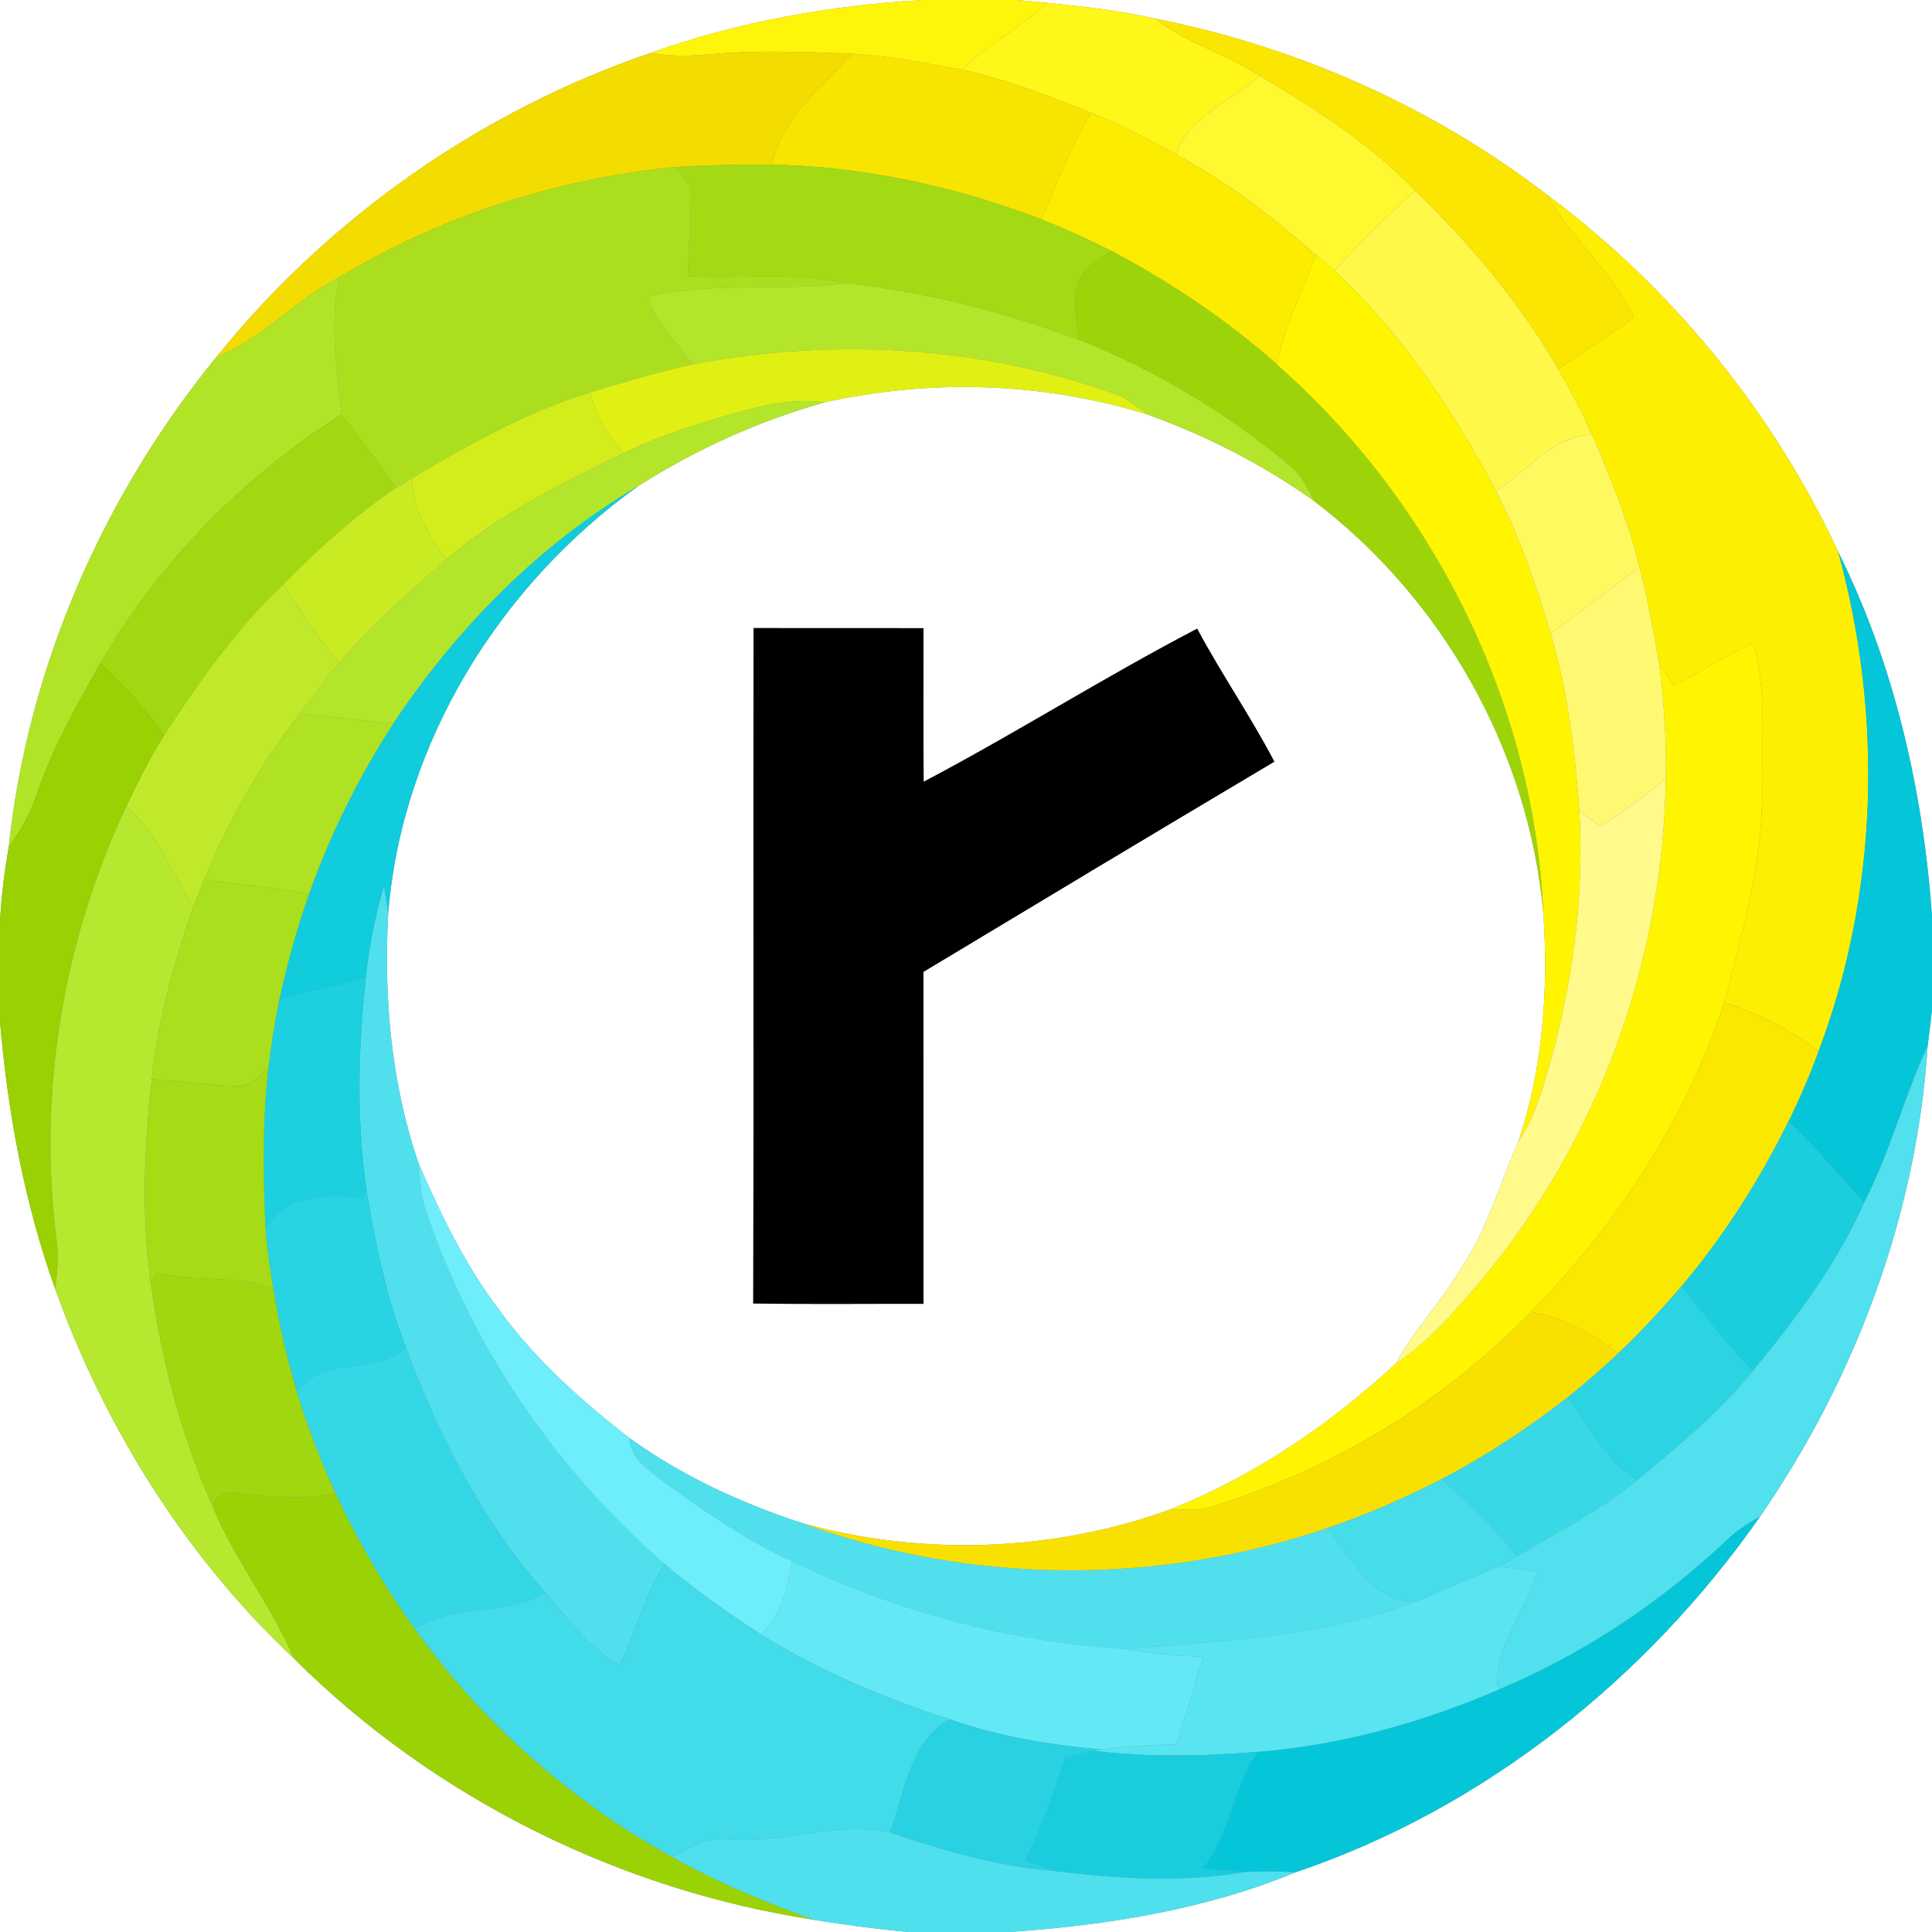 <?xml version="1.0" encoding="UTF-8" ?>
<!DOCTYPE svg PUBLIC "-//W3C//DTD SVG 1.1//EN" "http://www.w3.org/Graphics/SVG/1.1/DTD/svg11.dtd">
<svg width="250pt" height="250pt" viewBox="0 0 250 250" version="1.1" xmlns="http://www.w3.org/2000/svg">
<rect x="0" y="0" width="250" height="250" fill="#808080" stroke="none"/>
<g id="#ffffffff">
<path fill="#ffffff" opacity="1.00" d=" M 0.00 0.00 L 119.38 0.00 C 107.42 0.70 95.48 2.80 84.18 6.85 C 62.29 14.34 42.57 28.12 28.05 46.14 C 13.33 64.14 3.58 86.43 1.13 109.61 C 0.57 112.83 0.16 116.07 0.00 119.34 L 0.00 0.00 Z" />
<path fill="#ffffff" opacity="1.00" d=" M 131.45 0.00 L 250.00 0.00 L 250.00 118.53 C 248.83 102.28 245.15 86.05 237.86 71.41 C 229.41 53.22 216.29 37.20 200.21 25.22 C 185.39 13.84 167.85 6.05 149.52 2.42 C 144.91 1.34 140.20 0.86 135.50 0.37 C 134.15 0.23 132.80 0.10 131.45 0.00 Z" />
<path fill="#ffffff" opacity="1.00" d=" M 106.71 52.06 C 120.48 49.00 135.01 49.45 148.50 53.64 C 156.14 56.39 163.39 60.10 170.02 64.81 C 186.70 77.48 197.86 97.23 199.70 118.14 C 200.39 128.09 199.65 138.23 196.47 147.73 C 194.00 153.42 192.30 159.49 188.72 164.65 C 186.29 168.75 182.87 172.17 180.65 176.41 C 172.07 184.36 162.23 191.05 151.32 195.37 C 136.17 200.82 119.35 201.40 103.84 197.10 C 95.89 194.51 88.22 190.97 81.43 186.06 C 75.18 181.21 69.22 175.90 64.56 169.46 C 60.17 163.68 57.01 157.11 54.15 150.48 C 50.59 140.08 49.64 129.03 50.24 118.10 C 52.04 96.07 64.70 75.67 82.57 62.91 C 90.05 58.13 98.18 54.48 106.71 52.06 M 97.51 81.27 C 97.46 110.40 97.55 139.53 97.47 168.67 C 104.81 168.78 112.15 168.70 119.50 168.71 C 119.49 154.39 119.50 140.08 119.49 125.76 C 134.61 116.66 149.73 107.57 164.90 98.56 C 161.82 92.68 158.04 87.20 154.91 81.35 C 142.93 87.60 131.48 94.86 119.52 101.16 C 119.47 94.54 119.50 87.91 119.50 81.29 C 112.17 81.26 104.84 81.30 97.51 81.27 Z" />
<path fill="#ffffff" opacity="1.00" d=" M 249.44 135.35 C 249.64 133.74 249.85 132.13 250.00 130.52 L 250.00 250.00 L 130.61 250.00 C 143.21 249.13 155.96 247.12 167.68 242.26 C 192.02 234.04 213.10 217.20 227.76 196.23 C 240.12 178.32 248.03 157.11 249.44 135.35 Z" />
<path fill="#ffffff" opacity="1.00" d=" M 0.00 132.20 C 1.01 143.98 3.16 155.70 7.16 166.85 C 13.62 184.80 24.07 201.50 38.02 214.59 C 56.08 232.61 80.08 244.54 105.28 248.41 C 109.33 249.10 113.41 249.60 117.50 250.00 L 0.00 250.00 L 0.00 132.20 Z" />
</g>
<g id="#fff50aff">
<path fill="#fff50a" opacity="1.00" d=" M 119.38 0.00 L 131.45 0.00 C 132.80 0.10 134.15 0.23 135.50 0.37 C 132.13 3.62 127.81 5.68 124.53 9.03 C 119.80 8.22 115.09 7.22 110.29 6.95 C 104.20 6.73 98.08 6.46 92.00 7.02 C 89.40 7.27 86.76 7.32 84.18 6.85 C 95.48 2.80 107.42 0.70 119.38 0.00 Z" />
</g>
<g id="#fff61aff">
<path fill="#fff61a" opacity="1.00" d=" M 135.50 0.37 C 140.20 0.86 144.91 1.34 149.52 2.42 C 153.57 5.66 158.71 6.95 162.99 9.80 C 159.44 13.16 153.68 14.98 152.20 20.01 C 148.62 18.00 144.97 16.11 141.16 14.58 C 135.73 12.42 130.25 10.29 124.53 9.03 C 127.81 5.68 132.13 3.62 135.50 0.37 Z" />
</g>
<g id="#fae600ff">
<path fill="#fae600" opacity="1.00" d=" M 149.52 2.42 C 167.85 6.05 185.39 13.84 200.21 25.22 C 203.34 30.95 208.68 35.10 211.43 41.09 C 208.25 43.44 204.87 45.49 201.64 47.78 C 196.67 39.19 190.24 31.55 183.11 24.68 C 177.33 18.58 170.16 14.07 162.99 9.80 C 158.71 6.95 153.57 5.66 149.52 2.42 Z" />
</g>
<g id="#f3dd00ff">
<path fill="#f3dd00" opacity="1.00" d=" M 28.05 46.14 C 42.57 28.12 62.29 14.34 84.18 6.85 C 86.76 7.32 89.40 7.27 92.00 7.02 C 98.08 6.46 104.20 6.73 110.29 6.95 C 106.23 11.28 101.27 15.22 99.88 21.31 C 95.68 21.27 91.47 21.37 87.28 21.62 C 72.00 23.17 57.01 27.92 43.87 35.90 C 38.20 38.74 33.99 43.85 28.05 46.14 Z" />
</g>
<g id="#f7e500ff">
<path fill="#f7e500" opacity="1.00" d=" M 110.29 6.95 C 115.09 7.22 119.80 8.22 124.53 9.03 C 130.25 10.29 135.73 12.42 141.16 14.58 C 138.60 18.98 136.72 23.71 134.78 28.40 C 123.66 24.12 111.82 21.54 99.88 21.31 C 101.27 15.22 106.23 11.28 110.29 6.95 Z" />
</g>
<g id="#fff72fff">
<path fill="#fff72f" opacity="1.00" d=" M 152.20 20.01 C 153.68 14.98 159.44 13.16 162.99 9.80 C 170.16 14.07 177.33 18.58 183.11 24.68 C 179.48 27.97 175.97 31.39 172.68 35.03 C 171.90 34.34 171.10 33.67 170.30 33.01 C 164.70 28.11 158.79 23.51 152.20 20.01 Z" />
</g>
<g id="#fbec00ff">
<path fill="#fbec00" opacity="1.00" d=" M 141.16 14.58 C 144.97 16.11 148.62 18.00 152.20 20.01 C 158.79 23.51 164.70 28.11 170.30 33.01 C 168.55 37.71 166.19 42.21 165.24 47.17 C 158.75 41.41 151.51 36.54 143.84 32.49 C 140.89 30.99 137.87 29.62 134.78 28.40 C 136.72 23.71 138.60 18.98 141.16 14.58 Z" />
</g>
<g id="#a4da14ff">
<path fill="#a4da14" opacity="1.00" d=" M 87.28 21.62 C 91.47 21.37 95.68 21.27 99.88 21.31 C 111.82 21.54 123.66 24.12 134.78 28.40 C 137.87 29.62 140.89 30.99 143.84 32.49 C 142.36 33.61 140.38 34.41 139.66 36.25 C 138.63 38.72 139.34 41.44 139.66 43.98 C 129.89 40.37 119.75 37.73 109.38 36.65 C 102.70 35.11 95.84 36.14 89.07 35.72 C 88.98 32.23 89.44 28.74 89.39 25.25 C 89.53 23.68 88.19 22.69 87.28 21.62 Z" />
</g>
<g id="#abdf1eff">
<path fill="#abdf1e" opacity="1.00" d=" M 43.87 35.90 C 57.01 27.92 72.00 23.17 87.28 21.62 C 88.19 22.69 89.53 23.68 89.39 25.25 C 89.44 28.74 88.98 32.23 89.07 35.72 C 95.84 36.14 102.70 35.11 109.38 36.65 C 100.89 37.77 92.21 36.39 83.82 38.41 C 84.82 41.87 87.67 44.26 89.60 47.17 C 85.12 48.12 80.74 49.47 76.36 50.79 C 68.13 53.30 60.60 57.56 53.24 61.91 C 52.57 62.31 51.91 62.72 51.25 63.13 C 48.99 59.90 46.61 56.76 44.19 53.64 C 43.52 47.76 42.69 41.79 43.87 35.90 Z" />
</g>
<g id="#fff849ff">
<path fill="#fff849" opacity="1.00" d=" M 172.68 35.03 C 175.97 31.39 179.48 27.97 183.11 24.68 C 190.24 31.55 196.67 39.19 201.64 47.78 C 203.25 50.53 204.72 53.36 206.03 56.27 C 200.87 56.29 197.66 61.06 193.55 63.50 C 188.04 53.07 181.34 43.11 172.68 35.03 Z" />
</g>
<g id="#fdef01ff">
<path fill="#fdef01" opacity="1.00" d=" M 200.21 25.22 C 216.29 37.20 229.41 53.22 237.86 71.41 C 243.67 92.53 243.10 115.48 235.32 136.04 C 231.64 133.24 227.50 131.15 223.12 129.68 C 225.48 120.60 228.11 111.45 228.03 101.99 C 227.90 95.70 228.67 89.27 226.84 83.15 C 223.37 84.89 220.02 86.86 216.60 88.71 C 215.94 87.74 215.29 86.76 214.67 85.77 C 213.95 81.61 213.19 77.45 212.14 73.36 C 210.71 67.46 208.40 61.84 206.03 56.27 C 204.72 53.36 203.25 50.53 201.64 47.78 C 204.87 45.49 208.25 43.44 211.43 41.09 C 208.68 35.10 203.34 30.95 200.21 25.22 Z" />
</g>
<g id="#9dd409ff">
<path fill="#9dd409" opacity="1.00" d=" M 139.66 36.25 C 140.38 34.41 142.36 33.61 143.84 32.49 C 151.51 36.54 158.75 41.41 165.24 47.17 C 185.51 65.00 198.54 91.09 199.70 118.14 C 197.86 97.23 186.70 77.48 170.02 64.81 C 169.19 63.14 168.37 61.39 166.86 60.22 C 158.73 53.42 149.51 47.90 139.66 43.98 C 139.34 41.44 138.63 38.72 139.66 36.25 Z" />
</g>
<g id="#fff500ff">
<path fill="#fff500" opacity="1.00" d=" M 170.30 33.01 C 171.10 33.67 171.90 34.34 172.68 35.03 C 181.34 43.11 188.04 53.07 193.55 63.50 C 196.59 69.35 198.76 75.61 200.64 81.92 C 202.85 89.41 203.83 97.20 204.37 104.98 C 204.96 115.16 203.72 125.40 201.20 135.26 C 200.00 139.54 198.96 143.97 196.47 147.73 C 199.65 138.23 200.39 128.09 199.70 118.14 C 198.54 91.09 185.51 65.00 165.24 47.17 C 166.19 42.21 168.55 37.71 170.30 33.01 Z" />
<path fill="#fff500" opacity="1.00" d=" M 216.60 88.71 C 220.02 86.86 223.37 84.89 226.84 83.15 C 228.67 89.27 227.90 95.70 228.03 101.99 C 228.11 111.45 225.48 120.60 223.12 129.68 C 218.17 144.78 209.25 158.47 198.11 169.75 C 186.57 181.63 171.93 190.46 156.06 195.18 C 154.50 195.48 152.90 195.31 151.32 195.37 C 162.23 191.05 172.07 184.36 180.65 176.41 C 184.98 173.59 188.33 169.60 191.65 165.70 C 206.81 147.66 215.25 124.29 215.55 100.75 C 215.66 95.74 215.32 90.73 214.67 85.77 C 215.29 86.76 215.94 87.74 216.60 88.71 Z" />
</g>
<g id="#b1e427ff">
<path fill="#b1e427" opacity="1.00" d=" M 28.05 46.14 C 33.99 43.85 38.20 38.74 43.87 35.90 C 42.69 41.79 43.52 47.76 44.19 53.64 C 31.47 61.70 20.55 72.76 13.00 85.81 C 9.90 91.26 6.82 96.76 4.78 102.71 C 3.96 105.21 2.65 107.49 1.13 109.61 C 3.58 86.43 13.33 64.14 28.05 46.14 Z" />
</g>
<g id="#b3e52aff">
<path fill="#b3e52a" opacity="1.00" d=" M 83.82 38.41 C 92.21 36.39 100.89 37.77 109.38 36.65 C 119.75 37.73 129.89 40.37 139.66 43.98 C 149.51 47.90 158.73 53.42 166.86 60.22 C 168.37 61.39 169.19 63.14 170.02 64.81 C 163.39 60.10 156.14 56.39 148.50 53.64 C 147.31 52.81 146.21 51.83 144.89 51.21 C 127.30 44.75 107.95 43.64 89.60 47.17 C 87.67 44.26 84.82 41.87 83.82 38.41 Z" />
</g>
<g id="#e1f013ff">
<path fill="#e1f013" opacity="1.00" d=" M 89.60 47.17 C 107.95 43.64 127.30 44.75 144.89 51.21 C 146.21 51.83 147.31 52.81 148.50 53.64 C 135.01 49.45 120.48 49.00 106.71 52.06 C 101.77 51.36 96.98 52.94 92.30 54.28 C 88.35 55.45 84.45 56.81 80.74 58.60 C 78.51 56.49 77.28 53.66 76.36 50.79 C 80.74 49.47 85.12 48.12 89.60 47.17 Z" />
</g>
<g id="#d3ed1cff">
<path fill="#d3ed1c" opacity="1.00" d=" M 53.24 61.91 C 60.60 57.56 68.13 53.30 76.36 50.79 C 77.28 53.66 78.51 56.49 80.74 58.60 C 72.73 62.53 64.58 66.51 57.77 72.38 C 55.41 69.32 53.42 65.87 53.24 61.91 Z" />
</g>
<g id="#b3e62bff">
<path fill="#b3e62b" opacity="1.00" d=" M 92.30 54.28 C 96.98 52.94 101.77 51.36 106.71 52.06 C 98.18 54.48 90.05 58.13 82.57 62.91 C 69.78 70.43 59.11 81.30 50.91 93.61 C 46.88 93.22 42.86 92.80 38.85 92.29 C 40.54 90.14 42.13 87.90 43.86 85.77 C 48.07 80.88 52.91 76.59 57.77 72.38 C 64.58 66.51 72.73 62.53 80.74 58.60 C 84.45 56.81 88.35 55.45 92.30 54.28 Z" />
</g>
<g id="#a2d811ff">
<path fill="#a2d811" opacity="1.00" d=" M 13.00 85.81 C 20.55 72.76 31.47 61.70 44.19 53.64 C 46.61 56.76 48.99 59.90 51.25 63.13 C 45.93 66.72 41.14 71.04 36.65 75.62 C 30.59 81.33 25.79 88.18 21.25 95.12 C 18.79 91.77 16.04 88.64 13.00 85.81 Z" />
</g>
<g id="#fff960ff">
<path fill="#fff960" opacity="1.00" d=" M 193.55 63.50 C 197.66 61.06 200.87 56.29 206.03 56.27 C 208.40 61.84 210.71 67.46 212.14 73.36 C 208.33 76.24 204.56 79.18 200.64 81.92 C 198.76 75.61 196.59 69.35 193.55 63.50 Z" />
</g>
<g id="#c9eb22ff">
<path fill="#c9eb22" opacity="1.00" d=" M 51.25 63.13 C 51.91 62.72 52.57 62.31 53.24 61.91 C 53.42 65.87 55.41 69.32 57.77 72.38 C 52.91 76.59 48.07 80.88 43.86 85.77 C 41.15 82.61 38.92 79.09 36.65 75.62 C 41.14 71.04 45.93 66.72 51.25 63.13 Z" />
</g>
<g id="#10ccddff">
<path fill="#10ccdd" opacity="1.00" d=" M 50.91 93.61 C 59.11 81.30 69.78 70.43 82.57 62.91 C 64.70 75.67 52.04 96.07 50.24 118.10 C 50.10 117.26 49.82 115.56 49.68 114.71 C 48.56 118.52 47.78 122.43 47.37 126.38 C 43.74 127.81 39.80 128.09 36.14 129.40 C 37.15 124.77 38.40 120.19 39.97 115.72 C 42.73 107.96 46.41 100.52 50.91 93.61 Z" />
</g>
<g id="#04c6d8ff">
<path fill="#04c6d8" opacity="1.00" d=" M 237.86 71.41 C 245.15 86.05 248.83 102.28 250.00 118.53 L 250.00 130.52 C 249.85 132.13 249.64 133.74 249.44 135.35 C 246.37 141.96 244.58 149.09 241.22 155.60 C 237.94 152.12 235.00 148.32 231.42 145.13 C 232.87 142.17 234.17 139.13 235.32 136.04 C 243.10 115.48 243.67 92.53 237.86 71.41 Z" />
</g>
<g id="#fff971ff">
<path fill="#fff971" opacity="1.00" d=" M 200.64 81.92 C 204.56 79.18 208.33 76.24 212.14 73.36 C 213.19 77.45 213.95 81.61 214.67 85.77 C 215.32 90.73 215.66 95.74 215.55 100.75 C 212.86 102.96 210.07 105.05 207.14 106.92 C 206.21 106.28 205.29 105.63 204.37 104.98 C 203.83 97.20 202.85 89.41 200.64 81.92 Z" />
</g>
<g id="#bfe929ff">
<path fill="#bfe929" opacity="1.00" d=" M 21.25 95.12 C 25.79 88.18 30.59 81.33 36.65 75.62 C 38.92 79.09 41.15 82.61 43.86 85.77 C 42.13 87.90 40.54 90.14 38.85 92.29 C 33.74 98.81 29.63 106.14 26.44 113.78 C 25.95 114.97 25.46 116.17 25.01 117.37 C 22.18 113.00 20.38 107.85 16.33 104.39 C 17.80 101.22 19.38 98.08 21.25 95.12 Z" />
</g>
<g id="#000000ff">
<path fill="#000000" opacity="1.00" d=" M 97.51 81.27 C 104.84 81.30 112.17 81.26 119.50 81.29 C 119.50 87.91 119.47 94.54 119.52 101.16 C 131.48 94.86 142.93 87.60 154.91 81.35 C 158.04 87.20 161.82 92.68 164.90 98.56 C 149.73 107.57 134.61 116.66 119.49 125.76 C 119.50 140.08 119.49 154.39 119.50 168.71 C 112.15 168.70 104.81 168.78 97.47 168.67 C 97.55 139.53 97.46 110.40 97.51 81.27 Z" />
</g>
<g id="#99d103ff">
<path fill="#99d103" opacity="1.00" d=" M 13.00 85.81 C 16.04 88.64 18.79 91.77 21.25 95.12 C 19.38 98.08 17.80 101.22 16.33 104.39 C 8.10 121.86 4.82 141.73 7.38 160.89 C 7.64 162.88 7.36 164.87 7.16 166.85 C 3.16 155.70 1.01 143.98 0.00 132.20 L 0.00 119.34 C 0.16 116.07 0.57 112.83 1.13 109.61 C 2.65 107.49 3.96 105.21 4.78 102.71 C 6.82 96.76 9.90 91.26 13.00 85.81 Z" />
</g>
<g id="#afe223ff">
<path fill="#afe223" opacity="1.00" d=" M 38.85 92.29 C 42.86 92.80 46.88 93.22 50.91 93.61 C 46.41 100.52 42.73 107.96 39.97 115.72 C 35.51 114.76 30.93 114.56 26.44 113.78 C 29.63 106.14 33.74 98.81 38.85 92.29 Z" />
</g>
<g id="#fffa89ff">
<path fill="#fffa89" opacity="1.00" d=" M 207.14 106.92 C 210.07 105.05 212.86 102.96 215.55 100.75 C 215.25 124.29 206.81 147.66 191.65 165.70 C 188.33 169.60 184.98 173.59 180.65 176.41 C 182.87 172.17 186.29 168.75 188.72 164.65 C 192.30 159.49 194.00 153.42 196.47 147.73 C 198.96 143.97 200.00 139.54 201.20 135.26 C 203.72 125.40 204.96 115.16 204.37 104.98 C 205.29 105.63 206.21 106.28 207.14 106.92 Z" />
</g>
<g id="#b6e82fff">
<path fill="#b6e82f" opacity="1.00" d=" M 16.33 104.39 C 20.38 107.85 22.18 113.00 25.01 117.37 C 22.53 124.60 20.41 132.01 19.64 139.63 C 18.66 148.38 18.28 157.26 19.51 166.00 C 20.89 175.88 23.38 185.65 27.46 194.77 C 30.26 201.76 35.11 207.67 38.02 214.59 C 24.07 201.50 13.62 184.80 7.16 166.85 C 7.36 164.87 7.64 162.88 7.38 160.89 C 4.82 141.73 8.10 121.86 16.33 104.39 Z" />
</g>
<g id="#aadf1dff">
<path fill="#aadf1d" opacity="1.00" d=" M 25.01 117.37 C 25.46 116.17 25.95 114.97 26.44 113.78 C 30.93 114.56 35.51 114.76 39.97 115.72 C 38.40 120.19 37.15 124.77 36.14 129.40 C 35.55 132.31 35.09 135.26 34.74 138.22 C 33.50 139.13 32.43 140.79 30.68 140.53 C 26.98 140.44 23.32 139.88 19.64 139.63 C 20.41 132.01 22.53 124.60 25.01 117.37 Z" />
</g>
<g id="#50e0edff">
<path fill="#50e0ed" opacity="1.00" d=" M 47.37 126.38 C 47.78 122.43 48.56 118.52 49.68 114.71 C 49.82 115.56 50.10 117.26 50.24 118.10 C 49.64 129.03 50.59 140.08 54.15 150.48 C 54.36 152.35 54.41 154.28 54.92 156.11 C 60.82 173.99 71.77 190.06 85.99 202.37 C 83.41 206.42 82.22 211.10 80.21 215.41 C 76.16 213.27 73.56 209.43 70.58 206.10 C 62.46 196.90 56.73 185.78 52.51 174.31 C 49.96 167.78 48.58 160.88 47.43 153.99 C 46.11 144.84 46.33 135.54 47.37 126.38 Z" />
<path fill="#50e0ed" opacity="1.00" d=" M 86.13 191.92 C 84.17 190.35 81.56 188.88 81.43 186.06 C 88.22 190.97 95.89 194.51 103.84 197.10 C 125.52 205.08 149.87 205.16 171.71 197.75 C 174.88 201.54 177.37 207.06 183.00 207.34 C 171.05 211.82 158.15 212.32 145.57 213.35 C 130.63 212.46 115.97 208.52 102.50 202.02 C 96.65 199.35 91.32 195.70 86.13 191.92 Z" />
</g>
<g id="#1dd0e0ff">
<path fill="#1dd0e0" opacity="1.00" d=" M 36.14 129.40 C 39.80 128.09 43.74 127.81 47.37 126.38 C 46.33 135.54 46.11 144.84 47.43 153.99 C 47.30 154.26 47.06 154.79 46.93 155.05 C 42.37 154.52 36.86 154.37 34.37 159.06 C 34.04 152.12 33.94 145.13 34.74 138.22 C 35.09 135.26 35.55 132.31 36.14 129.40 Z" />
</g>
<g id="#fae801ff">
<path fill="#fae801" opacity="1.00" d=" M 223.12 129.68 C 227.50 131.15 231.64 133.24 235.32 136.04 C 234.17 139.13 232.87 142.17 231.42 145.13 C 227.65 152.74 223.06 159.97 217.57 166.46 C 214.97 169.47 212.29 172.41 209.39 175.13 C 206.09 172.48 202.26 170.60 198.11 169.75 C 209.25 158.47 218.17 144.78 223.12 129.68 Z" />
</g>
<g id="#51e0edff">
<path fill="#51e0ed" opacity="1.00" d=" M 241.22 155.60 C 244.58 149.09 246.37 141.96 249.44 135.35 C 248.03 157.11 240.12 178.32 227.76 196.23 C 226.40 197.04 225.03 197.86 223.85 198.92 C 215.13 207.22 204.95 214.04 193.83 218.68 C 193.17 213.02 197.53 208.55 198.97 203.34 C 197.25 203.12 195.54 202.90 193.83 202.74 C 194.65 202.29 195.47 201.84 196.28 201.36 C 201.54 198.25 207.03 195.46 211.78 191.57 C 217.07 187.14 222.51 182.77 226.83 177.34 C 232.38 170.64 237.66 163.58 241.22 155.60 Z" />
</g>
<g id="#a6db16ff">
<path fill="#a6db16" opacity="1.00" d=" M 30.68 140.53 C 32.43 140.79 33.50 139.13 34.74 138.22 C 33.94 145.13 34.04 152.12 34.37 159.06 C 34.59 161.63 34.95 164.19 35.37 166.73 C 30.59 164.89 25.27 165.98 20.32 164.74 C 20.12 165.05 19.71 165.69 19.51 166.00 C 18.28 157.26 18.66 148.38 19.64 139.63 C 23.32 139.88 26.98 140.44 30.68 140.53 Z" />
</g>
<g id="#1bcedeff">
<path fill="#1bcede" opacity="1.00" d=" M 217.57 166.46 C 223.06 159.97 227.65 152.74 231.42 145.13 C 235.00 148.32 237.94 152.12 241.22 155.60 C 237.66 163.58 232.38 170.64 226.83 177.34 C 223.41 174.00 220.63 170.11 217.57 166.46 Z" />
</g>
<g id="#6deefaff">
<path fill="#6deefa" opacity="1.00" d=" M 54.15 150.48 C 57.01 157.11 60.17 163.68 64.56 169.46 C 69.22 175.90 75.18 181.21 81.43 186.06 C 81.56 188.88 84.17 190.35 86.13 191.92 C 91.32 195.70 96.65 199.35 102.50 202.02 C 101.95 205.45 101.15 209.06 98.46 211.50 C 94.15 208.68 89.92 205.71 85.99 202.37 C 71.77 190.06 60.82 173.99 54.92 156.11 C 54.41 154.28 54.36 152.35 54.15 150.48 Z" />
</g>
<g id="#28d3e3ff">
<path fill="#28d3e3" opacity="1.00" d=" M 34.37 159.06 C 36.86 154.37 42.37 154.52 46.93 155.05 C 47.06 154.79 47.30 154.26 47.43 153.99 C 48.58 160.88 49.96 167.78 52.51 174.31 C 48.58 178.09 41.74 175.29 38.43 180.15 C 37.13 175.75 36.06 171.27 35.37 166.73 C 34.95 164.19 34.59 161.63 34.37 159.06 Z" />
</g>
<g id="#a1d70fff">
<path fill="#a1d70f" opacity="1.00" d=" M 20.32 164.74 C 25.27 165.98 30.59 164.89 35.37 166.73 C 36.06 171.27 37.13 175.75 38.43 180.15 C 39.80 184.61 41.49 188.97 43.42 193.22 C 39.26 194.16 35.04 193.66 30.86 193.23 C 29.43 192.93 28.18 193.49 27.46 194.77 C 23.38 185.65 20.89 175.88 19.51 166.00 C 19.71 165.69 20.12 165.05 20.32 164.74 Z" />
</g>
<g id="#2bd4e3ff">
<path fill="#2bd4e3" opacity="1.00" d=" M 209.39 175.13 C 212.29 172.41 214.97 169.47 217.57 166.46 C 220.63 170.11 223.41 174.00 226.83 177.34 C 222.51 182.77 217.07 187.14 211.78 191.57 C 207.82 188.90 205.56 184.60 202.82 180.83 C 205.08 179.02 207.26 177.10 209.39 175.13 Z" />
</g>
<g id="#f8e101ff">
<path fill="#f8e101" opacity="1.00" d=" M 198.11 169.75 C 202.26 170.60 206.09 172.48 209.39 175.13 C 207.26 177.10 205.08 179.02 202.82 180.83 C 197.70 184.84 192.25 188.43 186.48 191.43 C 181.71 193.88 176.79 196.04 171.71 197.75 C 149.87 205.16 125.52 205.08 103.84 197.10 C 119.35 201.40 136.17 200.82 151.32 195.37 C 152.90 195.31 154.50 195.48 156.06 195.18 C 171.93 190.46 186.57 181.63 198.11 169.75 Z" />
</g>
<g id="#34d7e6ff">
<path fill="#34d7e6" opacity="1.00" d=" M 52.51 174.31 C 56.73 185.78 62.46 196.90 70.58 206.10 C 65.31 209.09 58.74 207.51 53.69 210.78 C 49.71 205.28 46.27 199.38 43.42 193.22 C 41.49 188.97 39.80 184.61 38.43 180.15 C 41.74 175.29 48.58 178.09 52.51 174.31 Z" />
</g>
<g id="#39d8e7ff">
<path fill="#39d8e7" opacity="1.00" d=" M 186.48 191.43 C 192.25 188.43 197.70 184.84 202.82 180.83 C 205.56 184.60 207.82 188.90 211.78 191.57 C 207.03 195.46 201.54 198.25 196.28 201.36 C 193.36 197.73 190.07 194.40 186.48 191.43 Z" />
</g>
<g id="#45ddeaff">
<path fill="#45ddea" opacity="1.00" d=" M 171.71 197.75 C 176.79 196.04 181.71 193.88 186.48 191.43 C 190.07 194.40 193.36 197.73 196.28 201.36 C 195.47 201.84 194.65 202.29 193.83 202.74 C 190.23 204.30 186.60 205.79 183.00 207.34 C 177.37 207.06 174.88 201.54 171.71 197.75 Z" />
</g>
<g id="#9bd206ff">
<path fill="#9bd206" opacity="1.00" d=" M 27.46 194.77 C 28.18 193.49 29.43 192.93 30.86 193.23 C 35.04 193.66 39.26 194.16 43.42 193.22 C 46.27 199.38 49.71 205.28 53.69 210.78 C 62.41 222.92 73.88 233.04 86.95 240.28 C 92.78 243.57 98.99 246.14 105.28 248.41 C 80.08 244.54 56.08 232.61 38.02 214.59 C 35.11 207.67 30.26 201.76 27.46 194.77 Z" />
</g>
<g id="#05c6d8ff">
<path fill="#05c6d8" opacity="1.00" d=" M 223.85 198.92 C 225.03 197.86 226.40 197.04 227.76 196.23 C 213.10 217.20 192.02 234.04 167.68 242.26 C 165.52 242.17 163.36 242.13 161.21 242.23 C 159.35 242.12 157.49 241.93 155.64 241.75 C 159.33 237.39 159.36 231.21 162.83 226.68 C 173.52 225.84 183.99 222.89 193.83 218.68 C 204.95 214.04 215.13 207.22 223.85 198.92 Z" />
</g>
<g id="#62e9f5ff">
<path fill="#62e9f5" opacity="1.00" d=" M 102.50 202.02 C 115.97 208.52 130.63 212.46 145.57 213.35 C 148.90 213.93 152.27 214.32 155.66 214.36 C 154.60 218.17 153.45 221.96 152.20 225.72 C 148.93 225.80 145.67 225.99 142.43 226.38 C 135.79 225.79 129.16 224.68 122.86 222.47 C 114.35 219.73 106.07 216.20 98.46 211.50 C 101.15 209.06 101.95 205.45 102.50 202.02 Z" />
</g>
<g id="#42dbe9ff">
<path fill="#42dbe9" opacity="1.00" d=" M 80.21 215.41 C 82.22 211.10 83.41 206.42 85.99 202.37 C 89.92 205.71 94.15 208.68 98.46 211.50 C 106.07 216.20 114.35 219.73 122.86 222.47 C 117.73 225.42 117.03 232.03 115.18 237.12 C 108.12 235.60 100.96 238.75 93.83 237.99 C 91.32 237.79 89.13 239.28 86.95 240.28 C 73.88 233.04 62.41 222.92 53.69 210.78 C 58.74 207.51 65.31 209.09 70.58 206.10 C 73.56 209.43 76.16 213.27 80.21 215.41 Z" />
</g>
<g id="#58e4f1ff">
<path fill="#58e4f1" opacity="1.00" d=" M 183.00 207.34 C 186.60 205.79 190.23 204.30 193.83 202.74 C 195.54 202.90 197.25 203.12 198.97 203.34 C 197.53 208.55 193.17 213.02 193.83 218.68 C 183.99 222.89 173.52 225.84 162.83 226.68 C 155.75 227.28 148.63 227.41 141.57 226.56 L 142.43 226.38 C 145.67 225.99 148.93 225.80 152.20 225.72 C 153.45 221.96 154.60 218.17 155.66 214.36 C 152.27 214.32 148.90 213.93 145.57 213.35 C 158.15 212.32 171.05 211.82 183.00 207.34 Z" />
</g>
<g id="#28d2e2ff">
<path fill="#28d2e2" opacity="1.00" d=" M 115.18 237.12 C 117.03 232.03 117.73 225.42 122.86 222.47 C 129.16 224.68 135.79 225.79 142.43 226.38 L 141.57 226.56 C 140.30 226.82 139.05 227.15 137.81 227.48 C 136.41 231.98 134.89 236.46 132.69 240.64 C 133.90 241.13 135.11 241.63 136.34 242.10 C 129.07 241.52 122.05 239.45 115.18 237.12 Z" />
</g>
<g id="#19cddeff">
<path fill="#19cdde" opacity="1.00" d=" M 137.81 227.48 C 139.05 227.15 140.30 226.82 141.57 226.56 C 148.63 227.41 155.75 227.28 162.83 226.68 C 159.36 231.21 159.33 237.39 155.64 241.75 C 157.49 241.93 159.35 242.12 161.21 242.23 C 152.98 243.67 144.58 243.11 136.34 242.10 C 135.11 241.63 133.90 241.13 132.69 240.64 C 134.89 236.46 136.41 231.98 137.81 227.48 Z" />
</g>
<g id="#4fe0edff">
<path fill="#4fe0ed" opacity="1.00" d=" M 93.83 237.99 C 100.96 238.75 108.12 235.60 115.18 237.12 C 122.05 239.45 129.07 241.52 136.34 242.10 C 144.58 243.11 152.98 243.67 161.21 242.23 C 163.36 242.13 165.52 242.17 167.68 242.26 C 155.96 247.12 143.21 249.13 130.61 250.00 L 117.50 250.00 C 113.41 249.60 109.33 249.10 105.28 248.41 C 98.99 246.14 92.78 243.57 86.95 240.28 C 89.13 239.28 91.32 237.79 93.83 237.99 Z" />
</g>
</svg>
